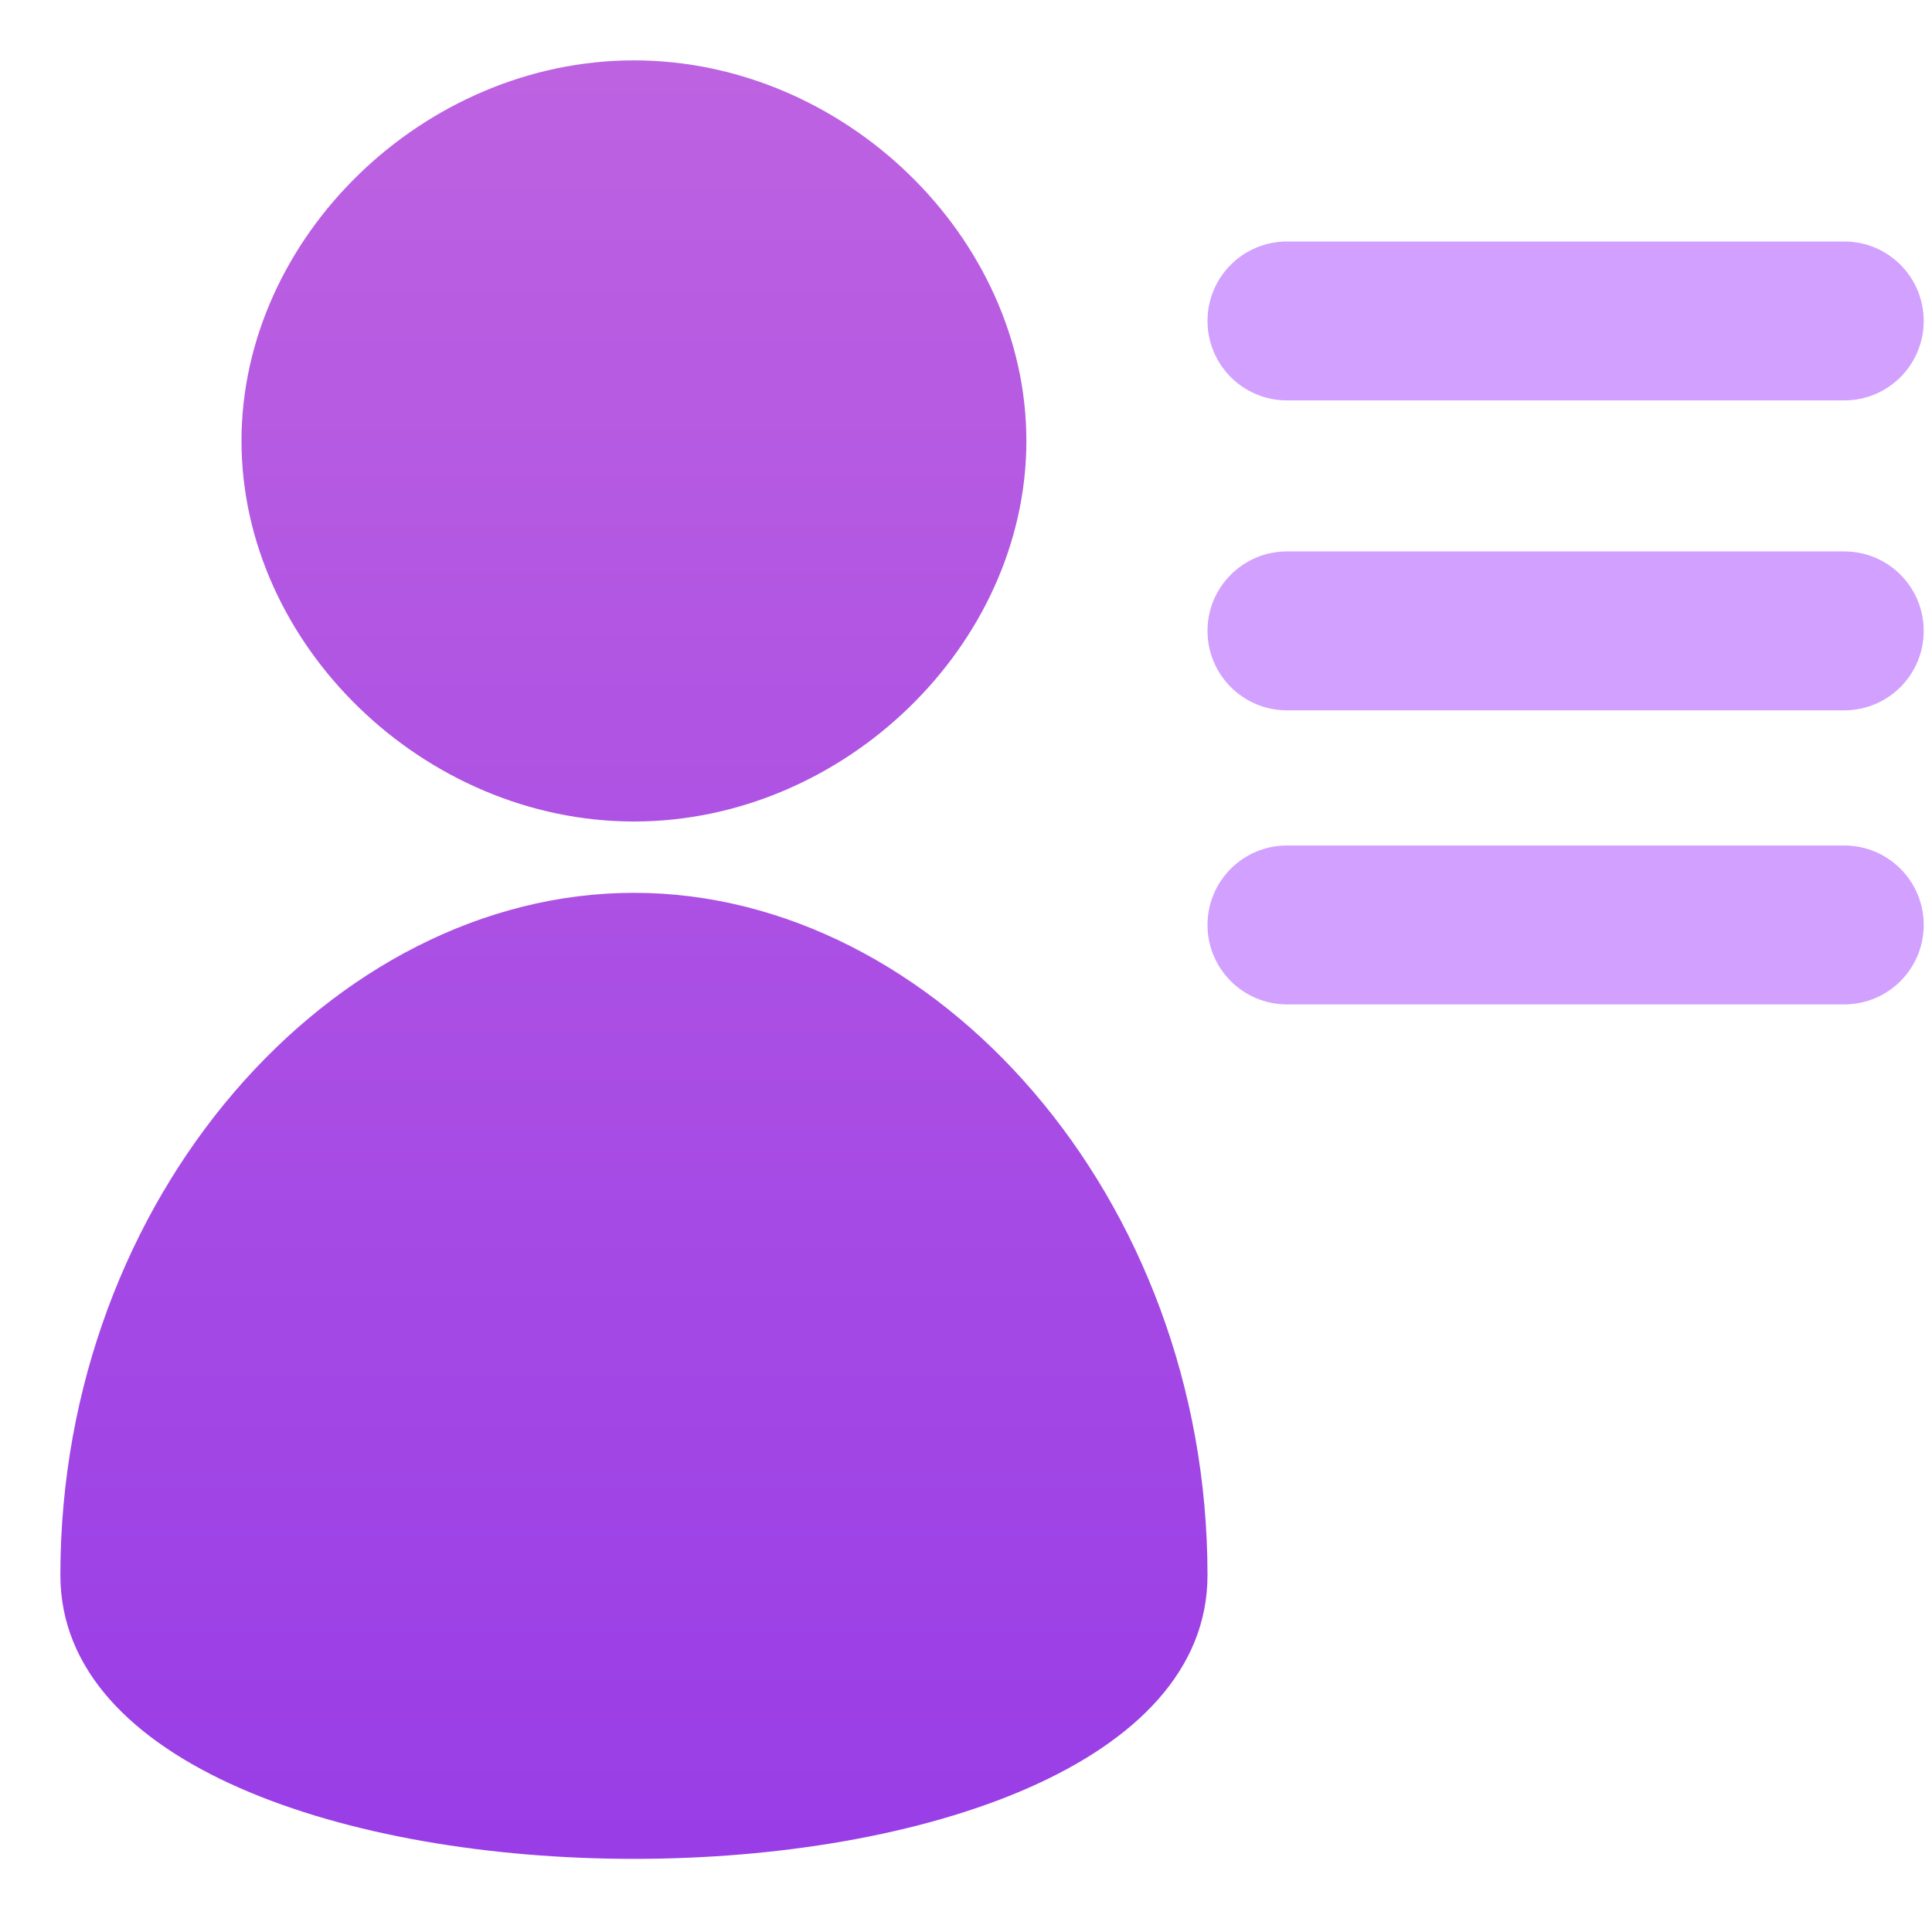 <?xml version="1.0" encoding="UTF-8"?>
<svg width="24px" height="24px" viewBox="0 0 24 24" version="1.1" xmlns="http://www.w3.org/2000/svg" xmlns:xlink="http://www.w3.org/1999/xlink">
    <!-- Generator: Sketch 49.3 (51167) - http://www.bohemiancoding.com/sketch -->
    <title>icon_me_profile</title>
    <desc>Created with Sketch.</desc>
    <defs>
        <linearGradient x1="50%" y1="0%" x2="50%" y2="100%" id="linearGradient-1">
            <stop stop-color="#BD62E1" offset="0%"></stop>
            <stop stop-color="#973BE7" offset="100%"></stop>
        </linearGradient>
    </defs>
    <g id="icon_me_profile" stroke="none" stroke-width="1" fill="none" fill-rule="evenodd">
        <g id="Combined-Shape">
            <path d="M7.875,11.091 C11.62,11.091 15,14.871 15,19.568 C15,24.266 0.75,24.266 0.75,19.568 C0.75,14.871 4.13,11.091 7.875,11.091 Z M12.75,5.477 C12.75,8.008 10.484,10.205 7.875,10.205 C5.266,10.205 3,8.008 3,5.477 C3,2.947 5.266,0.75 7.875,0.75 C10.484,0.75 12.75,2.947 12.75,5.477 Z" fill="url(#linearGradient-1)"></path>
            <path d="M15,3.987 C15,3.442 15.442,3 15.987,3 L22.91,3 C23.456,3 23.897,3.442 23.897,3.987 C23.897,4.532 23.456,4.974 22.91,4.974 L15.987,4.974 C15.442,4.974 15,4.532 15,3.987 Z M15,7.837 C15,7.292 15.442,6.85 15.987,6.85 L22.91,6.85 C23.456,6.85 23.897,7.292 23.897,7.837 C23.897,8.382 23.456,8.824 22.91,8.824 L15.987,8.824 C15.442,8.824 15,8.382 15,7.837 Z M15,11.49 C15,10.945 15.442,10.503 15.987,10.503 L22.91,10.503 C23.456,10.503 23.897,10.945 23.897,11.49 C23.897,12.035 23.456,12.477 22.91,12.477 L15.987,12.477 C15.442,12.477 15,12.035 15,11.49 Z" fill-opacity="0.4" fill="#9013FE"></path>
        </g>
    </g>
</svg>